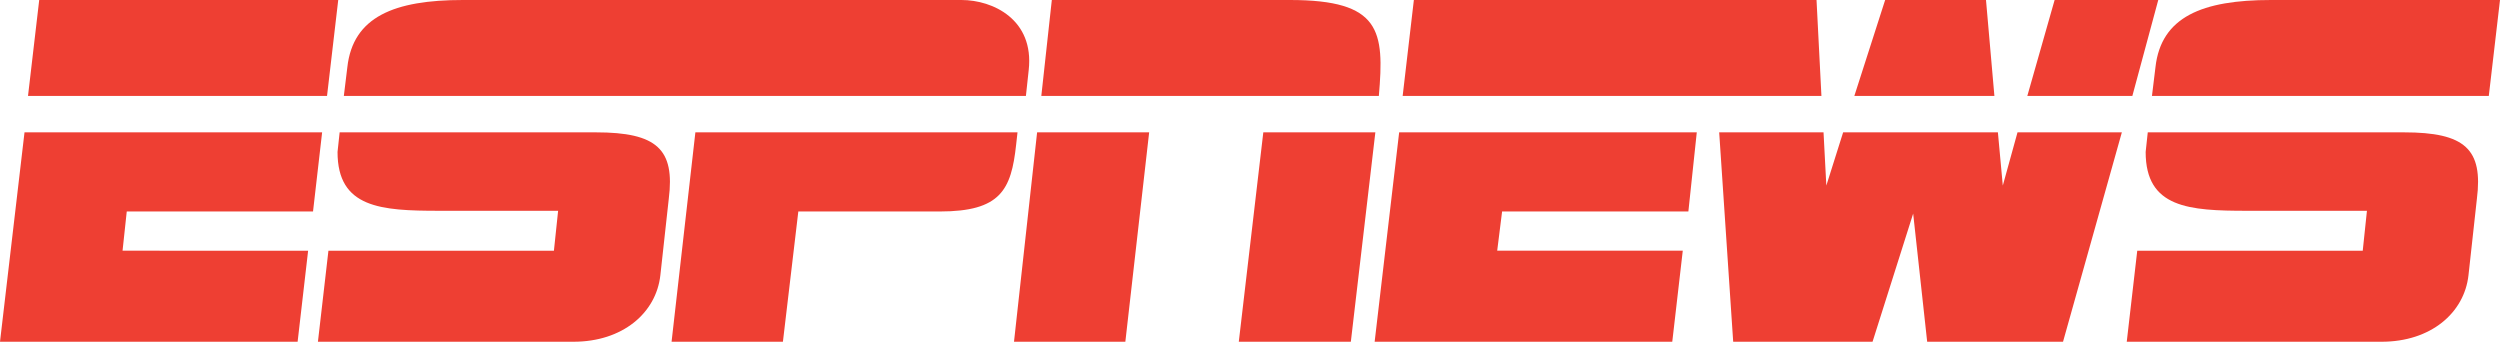<?xml version="1.0" encoding="utf-8"?>
<!-- Generator: Adobe Illustrator 21.0.2, SVG Export Plug-In . SVG Version: 6.00 Build 0)  -->
<svg version="1.1" id="Logo" xmlns="http://www.w3.org/2000/svg" xmlns:xlink="http://www.w3.org/1999/xlink" x="0px" y="0px"
	 viewBox="0 0 357 48.8" style="enable-background:new 0 0 357 48.8;" xml:space="preserve">
<style type="text/css">
	.st0{clip-path:url(#SVGID_2_);}
	.st1{clip-path:url(#SVGID_4_);fill:#EE3F33;}
	.st2{clip-path:url(#SVGID_6_);}
	.st3{clip-path:url(#SVGID_8_);fill:#EE3F33;}
	.st4{clip-path:url(#SVGID_10_);}
	.st5{clip-path:url(#SVGID_12_);fill:#EE3F33;}
	.st6{clip-path:url(#SVGID_14_);}
	.st7{clip-path:url(#SVGID_16_);fill:#EE3F33;}
	.st8{clip-path:url(#SVGID_18_);}
	.st9{clip-path:url(#SVGID_20_);fill:#EE3F33;}
	.st10{clip-path:url(#SVGID_22_);}
	.st11{clip-path:url(#SVGID_24_);fill:#EE3F33;}
	.st12{clip-path:url(#SVGID_26_);}
	.st13{clip-path:url(#SVGID_28_);fill:#EE3F33;}
	.st14{clip-path:url(#SVGID_30_);}
	.st15{clip-path:url(#SVGID_32_);fill:#EE3F33;}
	.st16{clip-path:url(#SVGID_34_);}
	.st17{clip-path:url(#SVGID_36_);enable-background:new    ;}
	.st18{clip-path:url(#SVGID_38_);}
	.st19{clip-path:url(#SVGID_40_);}
	.st20{clip-path:url(#SVGID_42_);fill:#EE3F33;}
</style>
<title>ESPNEWS</title>
<g>
	<g>
		<defs>
			<path id="SVGID_1_" d="M0,48.8h42.5l1.5-13H17.5l0.6-5.6h26.6L46,18.9l-42.5,0L0,48.8z M5.6,0L4,13.7h42.7L48.3,0H5.6z"/>
		</defs>
		<clipPath id="SVGID_2_">
			<use xlink:href="#SVGID_1_"  style="overflow:visible;"/>
		</clipPath>
		<g class="st0">
			<defs>
				<rect id="SVGID_3_" x="-5209.3" y="-1915.9" width="7332.4" height="3980.1"/>
			</defs>
			<clipPath id="SVGID_4_">
				<use xlink:href="#SVGID_3_"  style="overflow:visible;"/>
			</clipPath>
			<rect x="-26.6" y="-26.6" class="st1" width="101.5" height="102"/>
		</g>
	</g>
	<g>
		<defs>
			<polygon id="SVGID_5_" points="196.3,48.8 238.8,48.8 240.3,35.8 213.8,35.8 214.5,30.2 241.1,30.2 242.3,18.9 199.8,18.9 			"/>
		</defs>
		<clipPath id="SVGID_6_">
			<use xlink:href="#SVGID_5_"  style="overflow:visible;"/>
		</clipPath>
		<g class="st2">
			<defs>
				<rect id="SVGID_7_" x="-5209.3" y="-1915.9" width="7332.4" height="3980.1"/>
			</defs>
			<clipPath id="SVGID_8_">
				<use xlink:href="#SVGID_7_"  style="overflow:visible;"/>
			</clipPath>
			<rect x="169.7" y="-7.7" class="st3" width="99.2" height="83.1"/>
		</g>
	</g>
	<g>
		<defs>
			<path id="SVGID_9_" d="M48.5,18.9h36.6c8.7,0,11.3,2.4,10.4,9.5l-1.2,10.9c-0.6,5.4-5.4,9.5-12.4,9.5H45.4l1.5-13h32.2l0.6-5.7
				H62.7c-8.3,0-14.5-0.4-14.5-8.4L48.5,18.9z M99.3,18.9h46l-0.2,1.8c-0.7,6.4-2.2,9.5-10.9,9.5H114l-2.2,18.6H95.9L99.3,18.9z
				 M146.5,13.7l0.4-3.7c0.8-7.2-5.1-10-9.6-10H66.1c-9.8,0-15.7,2.4-16.5,9.6l-0.5,4.1H146.5z"/>
		</defs>
		<clipPath id="SVGID_10_">
			<use xlink:href="#SVGID_9_"  style="overflow:visible;"/>
		</clipPath>
		<g class="st4">
			<defs>
				<rect id="SVGID_11_" x="-5209.3" y="-1915.9" width="7332.4" height="3980.1"/>
			</defs>
			<clipPath id="SVGID_12_">
				<use xlink:href="#SVGID_11_"  style="overflow:visible;"/>
			</clipPath>
			<rect x="18.8" y="-26.6" class="st5" width="154.7" height="102"/>
		</g>
	</g>
	<g>
		<defs>
			<path id="SVGID_13_" d="M148.7,13.7L150.2,0h34c13,0,13.5,4.4,12.7,13.7H148.7z M192.9,48.8h-16l3.5-29.9h16L192.9,48.8z
				 M148.1,18.9h16l-3.4,29.9h-15.9L148.1,18.9z"/>
		</defs>
		<clipPath id="SVGID_14_">
			<use xlink:href="#SVGID_13_"  style="overflow:visible;"/>
		</clipPath>
		<g class="st6">
			<defs>
				<rect id="SVGID_15_" x="-5209.3" y="-1915.9" width="7332.4" height="3980.1"/>
			</defs>
			<clipPath id="SVGID_16_">
				<use xlink:href="#SVGID_15_"  style="overflow:visible;"/>
			</clipPath>
			<rect x="118.1" y="-26.6" class="st7" width="105.7" height="102"/>
		</g>
	</g>
	<g>
		<defs>
			<polygon id="SVGID_17_" points="260.1,13.7 259.4,0 201.9,0 200.3,13.7 			"/>
		</defs>
		<clipPath id="SVGID_18_">
			<use xlink:href="#SVGID_17_"  style="overflow:visible;"/>
		</clipPath>
		<g class="st8">
			<defs>
				<rect id="SVGID_19_" x="-5209.3" y="-1915.9" width="7332.4" height="3980.1"/>
			</defs>
			<clipPath id="SVGID_20_">
				<use xlink:href="#SVGID_19_"  style="overflow:visible;"/>
			</clipPath>
			<rect x="173.7" y="-26.6" class="st9" width="113" height="66.9"/>
		</g>
	</g>
	<g>
		<defs>
			<polygon id="SVGID_21_" points="289.5,13.7 293.4,0 308.2,0 304.5,13.7 			"/>
		</defs>
		<clipPath id="SVGID_22_">
			<use xlink:href="#SVGID_21_"  style="overflow:visible;"/>
		</clipPath>
		<g class="st10">
			<defs>
				<rect id="SVGID_23_" x="-5209.3" y="-1915.9" width="7332.4" height="3980.1"/>
			</defs>
			<clipPath id="SVGID_24_">
				<use xlink:href="#SVGID_23_"  style="overflow:visible;"/>
			</clipPath>
			<rect x="262.9" y="-26.6" class="st11" width="71.9" height="66.9"/>
		</g>
	</g>
	<g>
		<defs>
			<polygon id="SVGID_25_" points="264.8,13.7 269.2,0 283.6,0 284.8,13.7 			"/>
		</defs>
		<clipPath id="SVGID_26_">
			<use xlink:href="#SVGID_25_"  style="overflow:visible;"/>
		</clipPath>
		<g class="st12">
			<defs>
				<rect id="SVGID_27_" x="-5209.3" y="-1915.9" width="7332.4" height="3980.1"/>
			</defs>
			<clipPath id="SVGID_28_">
				<use xlink:href="#SVGID_27_"  style="overflow:visible;"/>
			</clipPath>
			<rect x="238.2" y="-26.6" class="st13" width="73.3" height="66.9"/>
		</g>
	</g>
	<g>
		<defs>
			<polygon id="SVGID_29_" points="273.2,30.5 275.2,48.8 294.6,48.8 303,18.9 288.1,18.9 286,26.5 285.3,18.9 263.2,18.9 
				260.8,26.5 260.4,18.9 245.5,18.9 247.5,48.8 267.4,48.8 			"/>
		</defs>
		<clipPath id="SVGID_30_">
			<use xlink:href="#SVGID_29_"  style="overflow:visible;"/>
		</clipPath>
		<g class="st14">
			<defs>
				<rect id="SVGID_31_" x="-5209.3" y="-1915.9" width="7332.4" height="3980.1"/>
			</defs>
			<clipPath id="SVGID_32_">
				<use xlink:href="#SVGID_31_"  style="overflow:visible;"/>
			</clipPath>
			<rect x="218.9" y="-7.7" class="st15" width="110.7" height="83.1"/>
		</g>
	</g>
	<g>
		<defs>
			<rect id="SVGID_33_" x="303.6" y="0" width="53.4" height="48.8"/>
		</defs>
		<clipPath id="SVGID_34_">
			<use xlink:href="#SVGID_33_"  style="overflow:visible;"/>
		</clipPath>
		<g class="st16">
			<defs>
				<rect id="SVGID_35_" x="-5209.3" y="-1915.9" width="7332.4" height="3980.1"/>
			</defs>
			<clipPath id="SVGID_36_">
				<use xlink:href="#SVGID_35_"  style="overflow:visible;"/>
			</clipPath>
			<g class="st17">
				<g>
					<defs>
						<rect id="SVGID_37_" x="303.3" y="-0.3" width="55.9" height="50.5"/>
					</defs>
					<clipPath id="SVGID_38_">
						<use xlink:href="#SVGID_37_"  style="overflow:visible;"/>
					</clipPath>
					<g class="st18">
						<defs>
							<path id="SVGID_39_" d="M306.7,18.9h36.6c8.7,0,11.3,2.4,10.4,9.5l-1.2,10.9c-0.6,5.4-5.4,9.5-12.4,9.5h-36.4l1.5-13h32.2
								l0.6-5.7h-17.1c-8.3,0-14.5-0.4-14.5-8.4L306.7,18.9z M357,0h-32.7c-9.8,0-15.7,2.4-16.5,9.6l-0.5,4.1h48.1L357,0z"/>
						</defs>
						<clipPath id="SVGID_40_">
							<use xlink:href="#SVGID_39_"  style="overflow:visible;"/>
						</clipPath>
						<g class="st19">
							<defs>
								<rect id="SVGID_41_" x="303.3" y="-0.3" width="55.9" height="50.5"/>
							</defs>
							<clipPath id="SVGID_42_">
								<use xlink:href="#SVGID_41_"  style="overflow:visible;"/>
							</clipPath>
							<rect x="277" y="-26.6" class="st20" width="106.6" height="102"/>
						</g>
					</g>
				</g>
			</g>
		</g>
	</g>
</g>
</svg>
